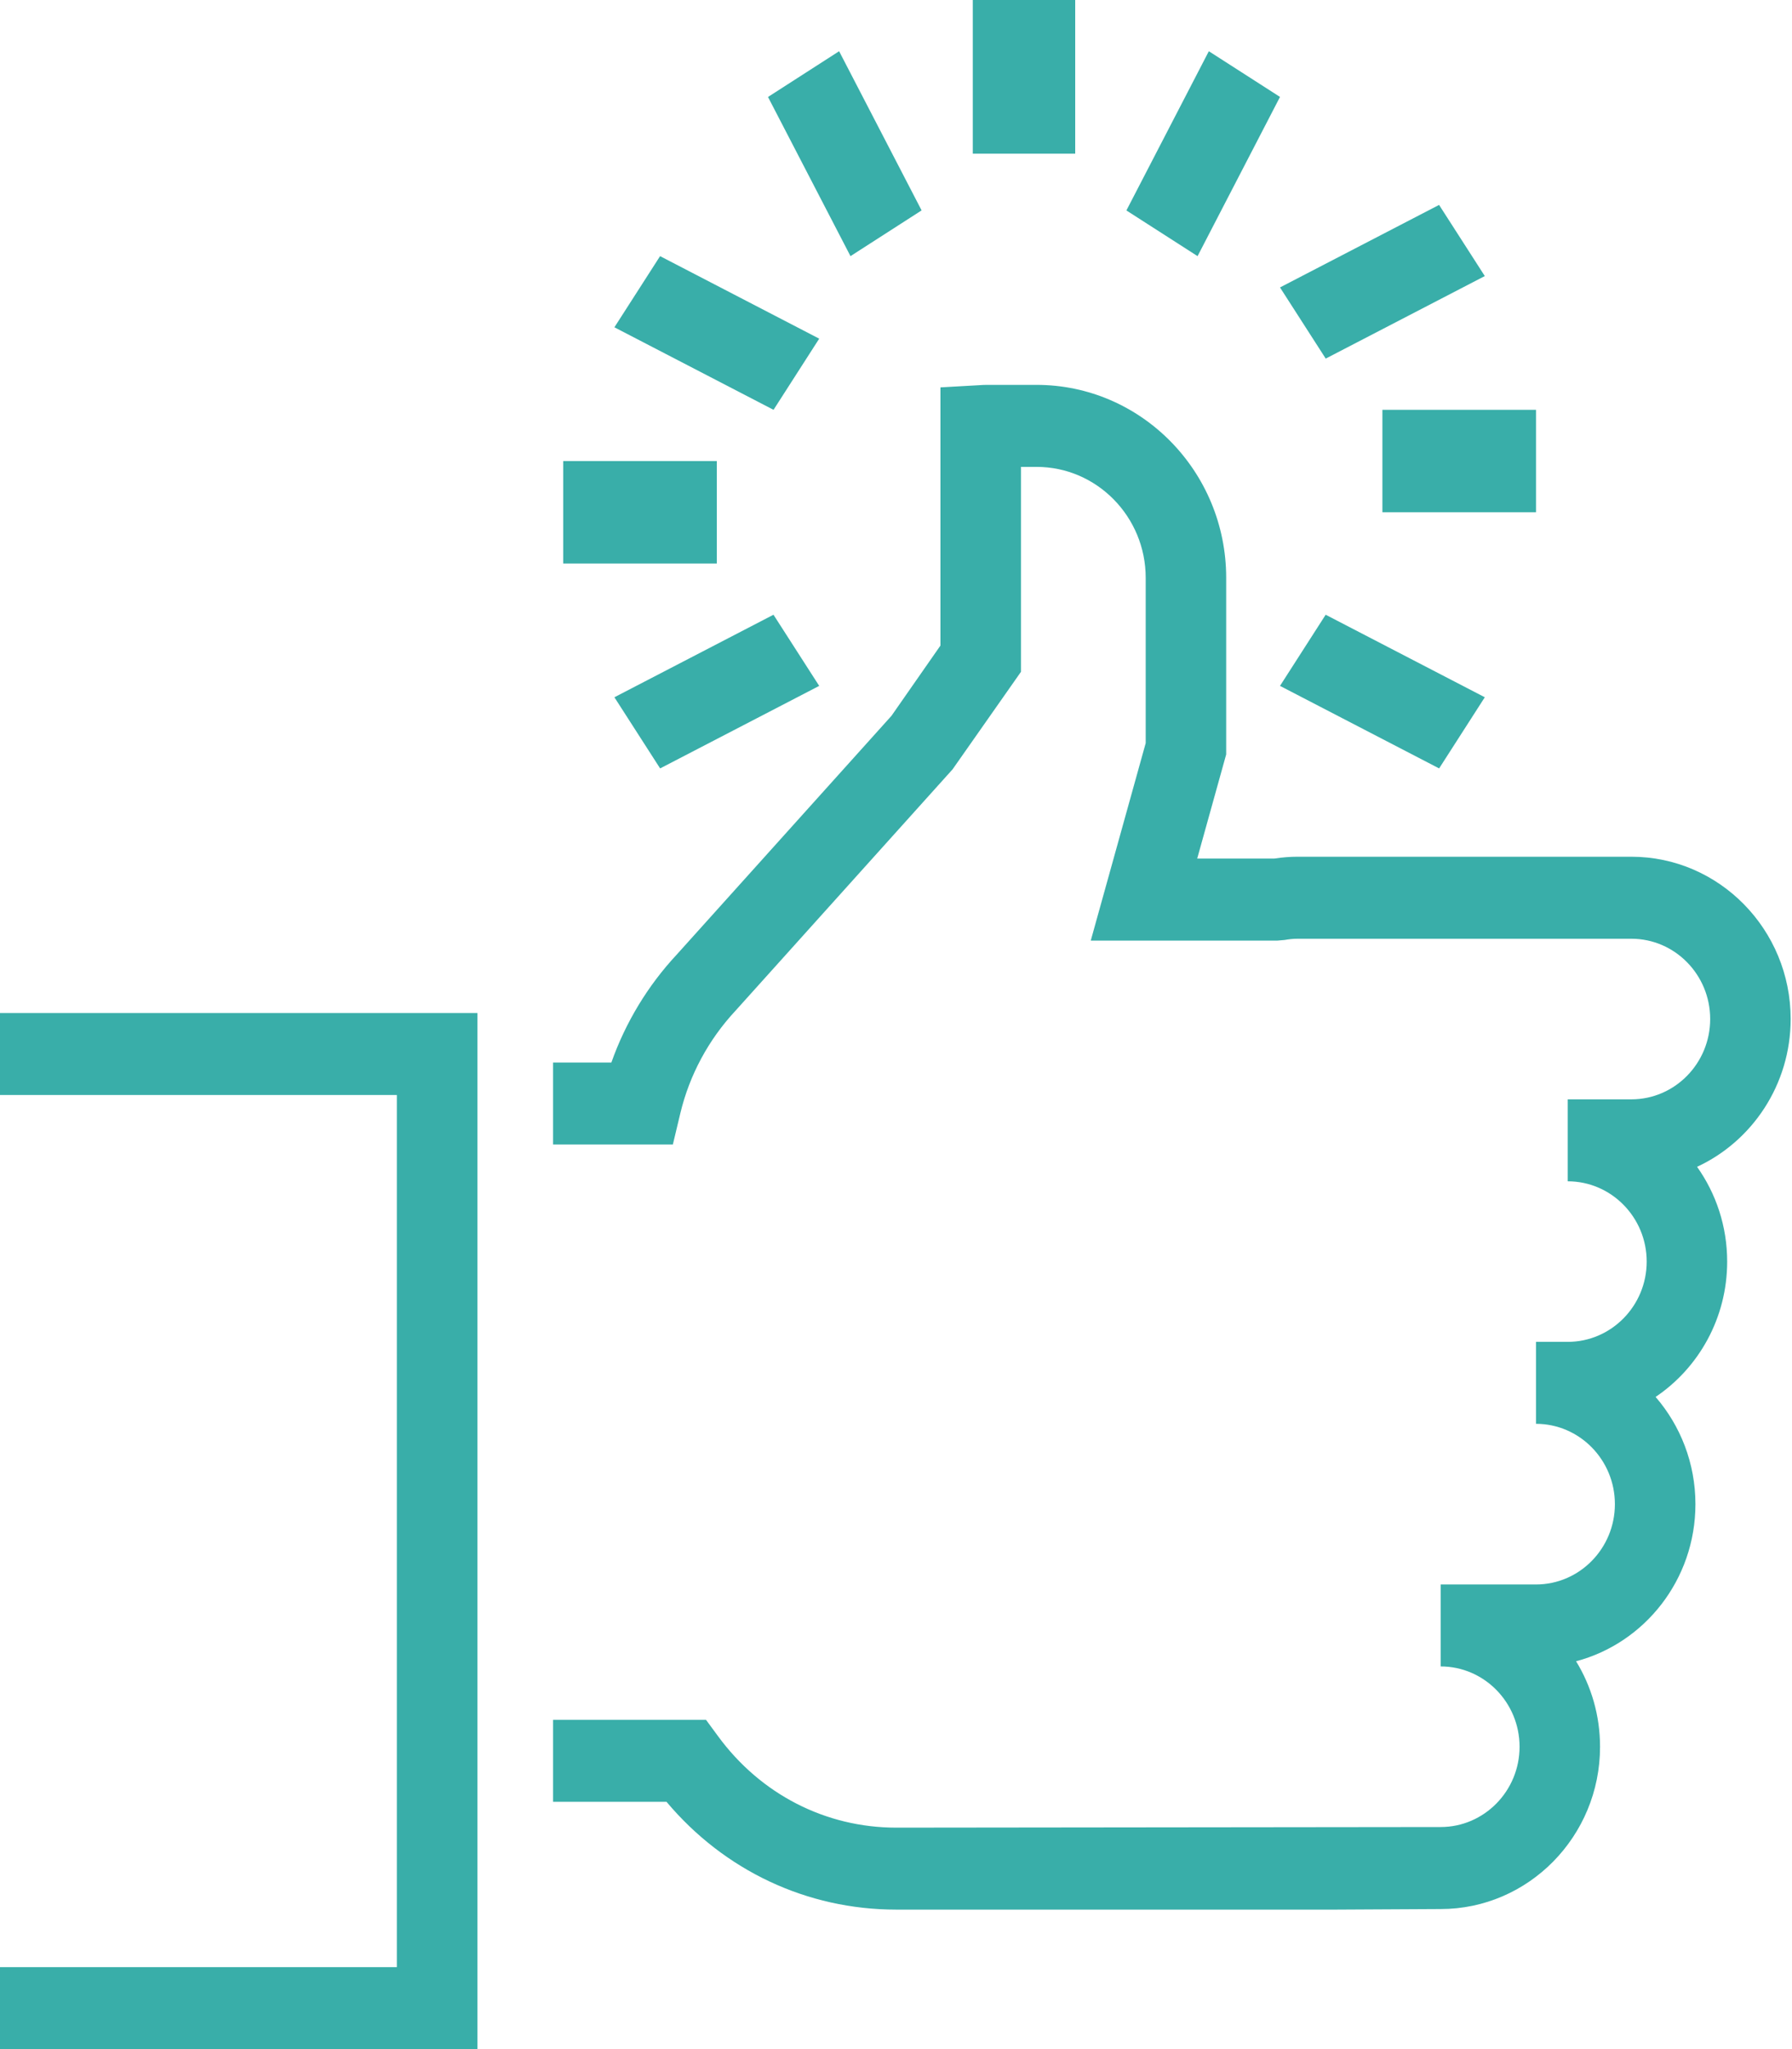 <svg height="40" viewBox="0 0 35 40" width="35" xmlns="http://www.w3.org/2000/svg" xmlns:xlink="http://www.w3.org/1999/xlink"><mask id="a" fill="#fff"><path d="m0 40h34.974v-39.601h-34.974z" fill="none"/></mask><g fill="#39aea9" fill-rule="evenodd"><path d="m19 3h2v-3h-2z"/><path d="m16.611 5-1.611-3.107 1.389-.893 1.611 3.107z"/><path d="m15.108 8-3.108-1.611.892-1.389 3.108 1.611z"/><path d="m11 11h3v-2h-3z"/><path d="m12.893 15-.893-1.389 3.107-1.611.893 1.389z"/><path d="m28.108 15-3.108-1.611.892-1.389 3.108 1.611z"/><path d="m27 10h3v-2h-3z"/><path d="m25.893 7-.893-1.389 3.107-1.611.893 1.389z"/><path d="m23.39 5-1.39-.892 1.61-3.108 1.39.892z"/><path d="m26.093 37.277h-8.588c-1.745 0-3.359-.762-4.487-2.104h-2.216v-1.6h2.988l.236.321c.832 1.133 2.1 1.783 3.479 1.783l10.633-.012c.849 0 1.541-.703 1.541-1.567 0-.864-.691-1.568-1.541-1.568v-1.6h1.862c.85 0 1.541-.704 1.541-1.568s-.691-1.568-1.541-1.568v-1.6h.62c.85 0 1.542-.703 1.542-1.567s-.692-1.567-1.542-1.567v-1.6h1.243c.849 0 1.539-.704 1.539-1.568 0-.864-.69-1.567-1.539-1.567h-6.518c-.082 0-.166.008-.256.024l-.136.012h-3.649l1.073-3.855v-3.226c0-1.194-.956-2.166-2.131-2.166h-.305v4l-1.336 1.904-4.238 4.71c-.53.568-.9 1.257-1.079 2.003l-.146.61h-2.34v-1.6h1.139c.276-.781.711-1.5 1.275-2.105l4.196-4.663.956-1.371v-5.04l.743-.042c.074-.005.119-.007.164-.007h.97c2.043 0 3.704 1.689 3.704 3.766v3.448l-.566 2.033h1.505c.155-.024.307-.036.456-.036h6.518c1.716 0 3.112 1.421 3.112 3.167 0 1.281-.751 2.387-1.828 2.886.37.521.588 1.16.588 1.85 0 1.102-.556 2.075-1.398 2.642.484.559.778 1.292.778 2.094 0 1.472-.991 2.712-2.331 3.066.297.485.468 1.057.468 1.67 0 1.746-1.397 3.167-3.114 3.167z"/><path d="m9.324 40h-9.324v-1.6h7.751v-17.025h-7.751v-1.6h9.324z"/><path d="m4.821 37.331h1.595v-1.6h-1.595z" mask="url(#a)"/></g></svg>